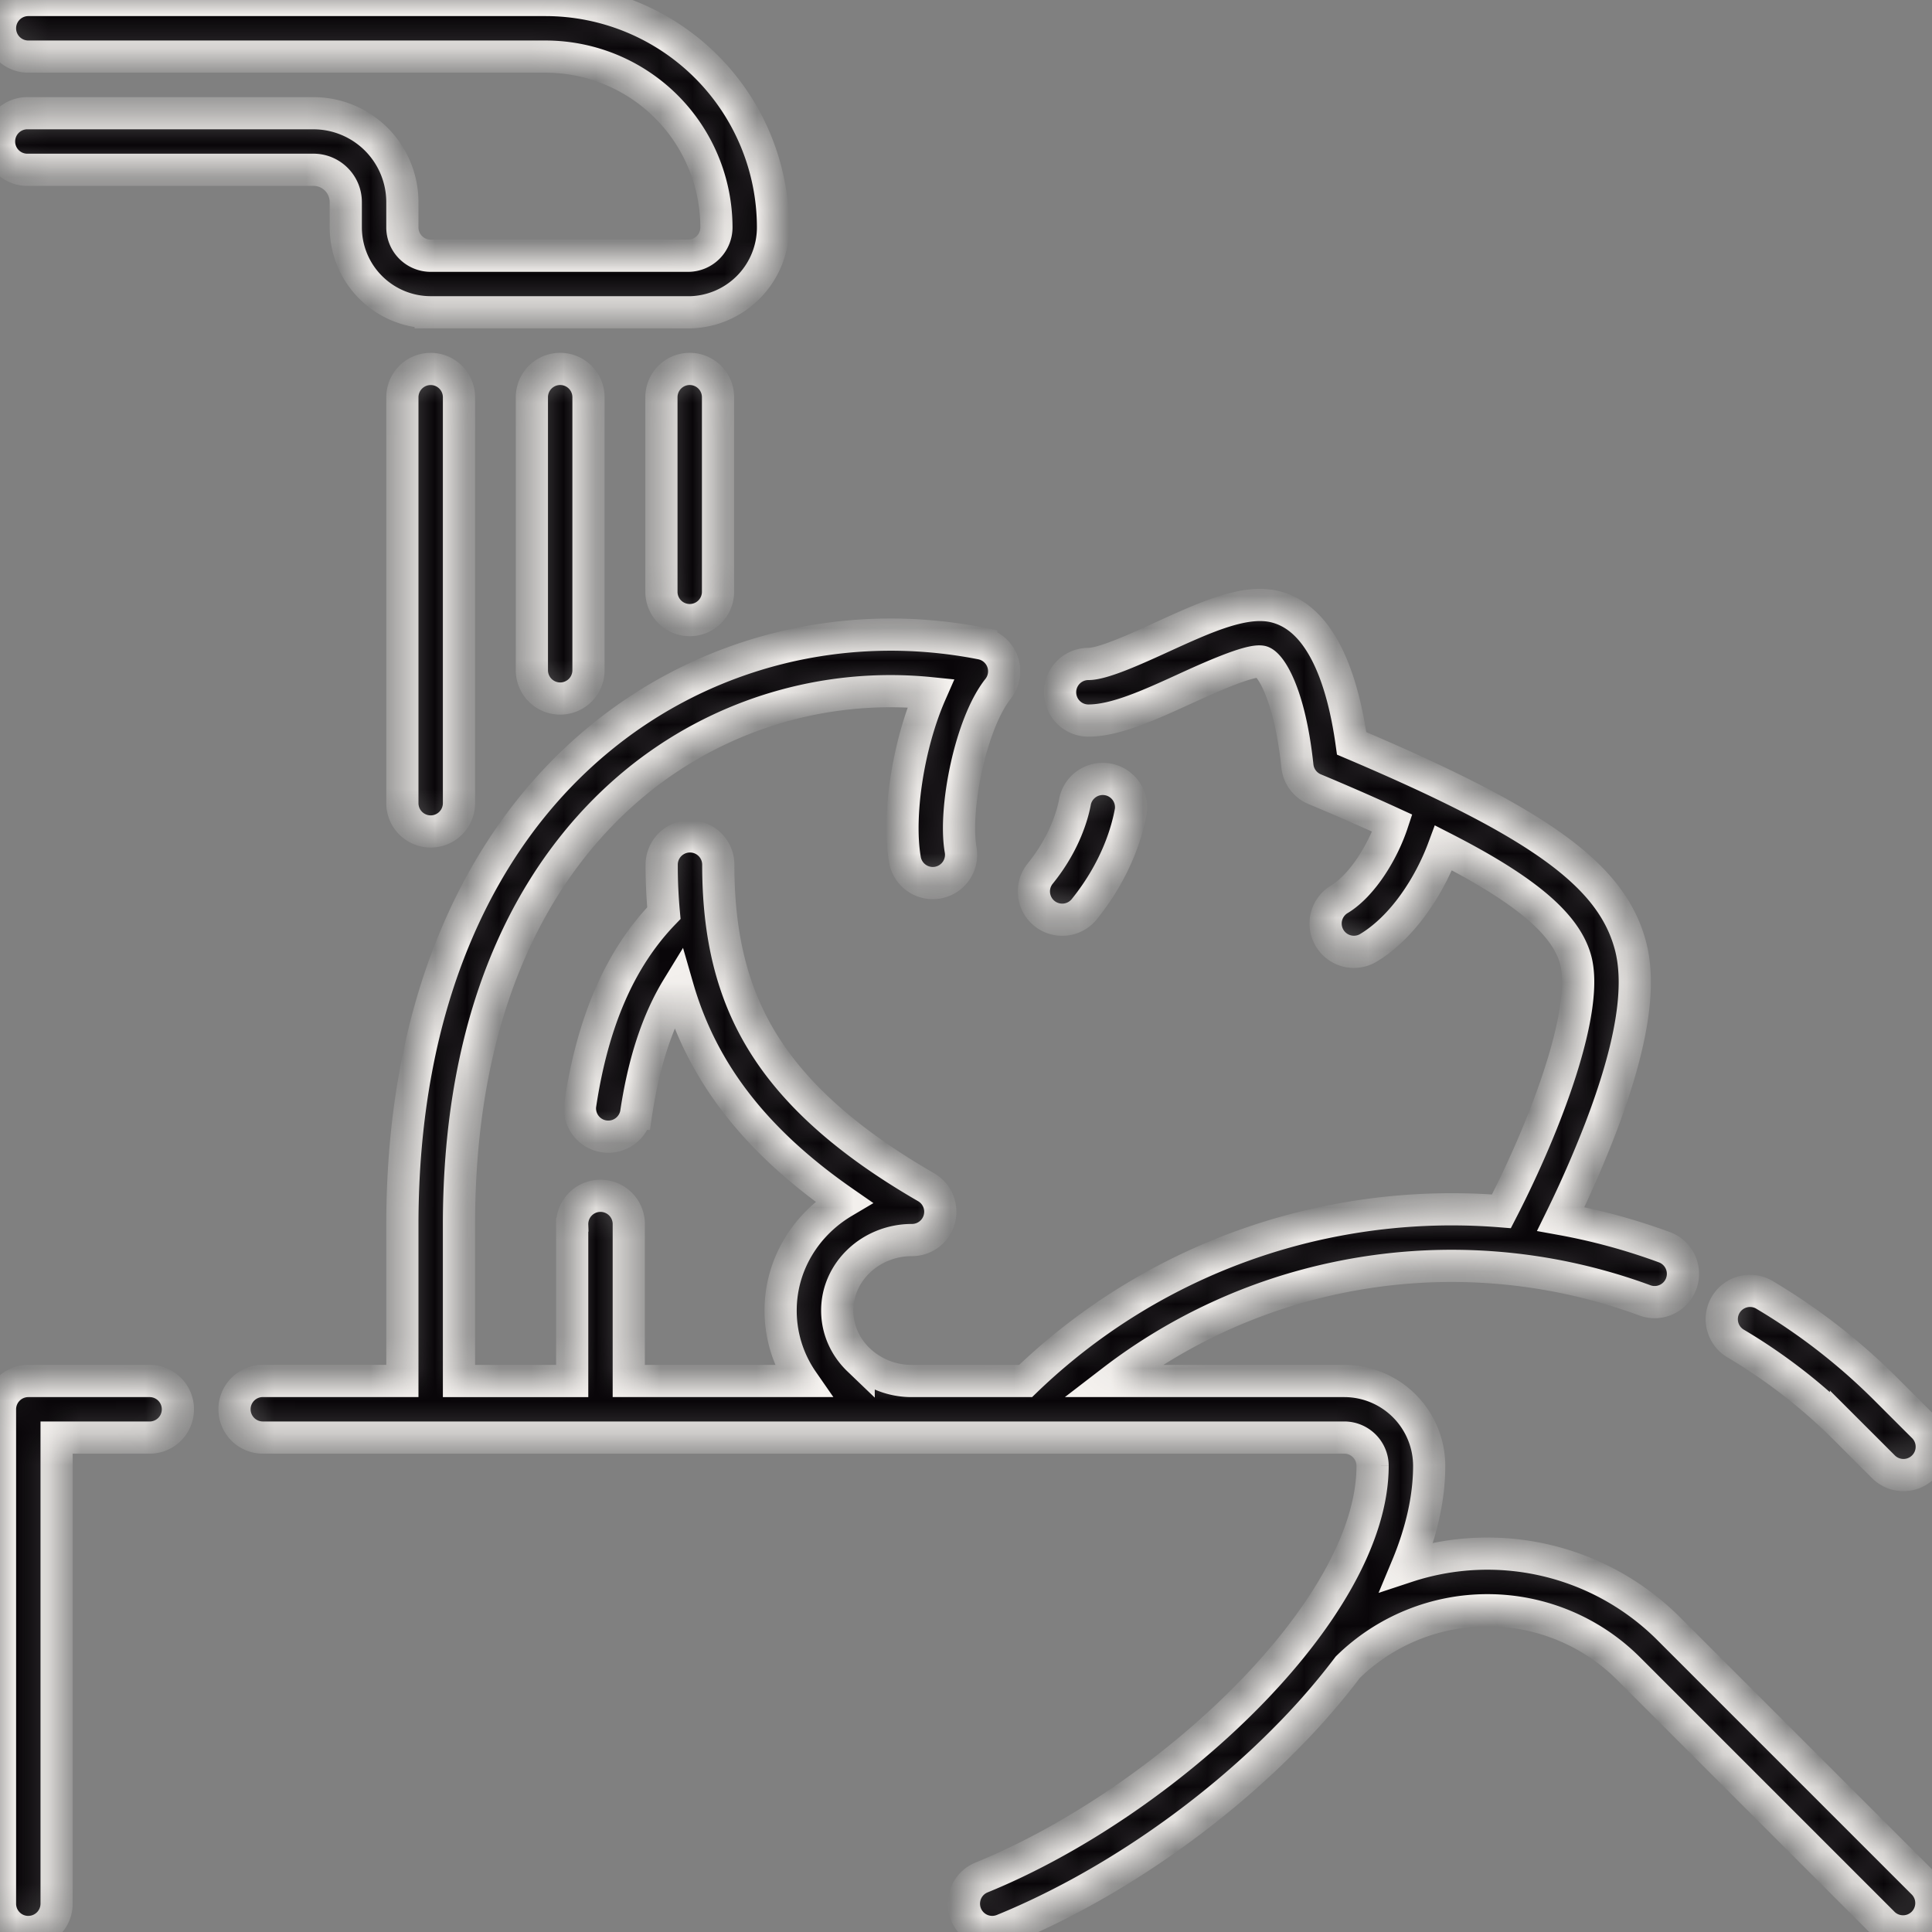 <svg width="60" height="60" fill="none" xmlns="http://www.w3.org/2000/svg"><rect width="100%" height="100%" fill="#808080" stroke="none"/><mask id="a" fill="#fff"><path d="M.879 60A.879.879 0 0 1 0 59.12V43.767a.88.88 0 0 1 .879-.879h3.767a.879.879 0 1 1 0 1.758H1.758V59.12a.879.879 0 0 1-.88.879zm32.108-31.437a.879.879 0 0 1-.683-1.432c.794-.98 1.024-1.906 1.086-2.258a.88.88 0 0 1 1.731.305c-.107.605-.437 1.807-1.45 3.06a.877.877 0 0 1-.684.325zm-19.612-2.741a.879.879 0 0 1-.879-.88V12.337a.879.879 0 0 1 1.758 0v12.607a.879.879 0 0 1-.879.878zm4.023-4.128a.879.879 0 0 1-.88-.878v-8.48a.879.879 0 1 1 1.758 0v8.48a.879.879 0 0 1-.878.878zm41.101 38.048l-7.923-7.923a6.203 6.203 0 0 0-8.718-.043 21.65 21.65 0 0 1-1.754 2.038c-2.515 2.594-5.78 4.824-8.958 6.12a.878.878 0 1 1-.664-1.627c5.734-2.339 12.146-8.303 12.145-12.784a.88.88 0 0 0-.879-.878H8.162a.879.879 0 1 1 0-1.758h4.334v-4.843c0-3.386.57-6.438 1.696-9.07 1.043-2.442 2.535-4.473 4.433-6.034 3.296-2.711 7.616-3.789 11.851-2.956a.88.88 0 0 1 .52 1.409c-.852 1.072-1.378 3.715-1.165 4.982a.879.879 0 1 1-1.733.291c-.222-1.318.091-3.513.806-5.138a12.462 12.462 0 0 0-9.162 2.77c-2.504 2.059-5.488 6.115-5.488 13.747v4.843h3.516v-4.843a.879.879 0 1 1 1.757 0v4.843h5.399a3.826 3.826 0 0 1-.683-2.19c0-1.424.785-2.674 1.957-3.368-2.733-1.897-4.394-4.028-5.154-6.664-.628 1.026-1.054 2.324-1.292 3.925a.88.88 0 0 1-1.739-.258c.388-2.608 1.24-4.565 2.602-5.976a16.01 16.01 0 0 1-.068-1.503.879.879 0 1 1 1.758 0c0 2.211.43 3.948 1.352 5.468 1.008 1.66 2.677 3.148 5.104 4.549a.879.879 0 0 1-.44 1.64c-1.28 0-2.322.981-2.322 2.188 0 .577.236 1.122.666 1.534a2.38 2.38 0 0 0 1.655.655h3.529a18.998 18.998 0 0 1 9.327-4.93 19.172 19.172 0 0 1 5.45-.34c1.438-2.79 2.718-6.285 2.305-7.81-.296-1.09-1.512-2.15-4.102-3.475-.433 1.169-1.256 2.439-2.297 3.08a.879.879 0 1 1-.923-1.495c.698-.431 1.333-1.46 1.629-2.354a76.46 76.46 0 0 0-2.413-1.055.879.879 0 0 1-.535-.718c-.243-2.291-.853-3.174-1.11-3.242-.363-.078-1.678.52-2.384.843-1.11.507-2.16.986-2.997.986a.879.879 0 1 1 0-1.758c.454 0 1.46-.458 2.267-.827 1.404-.641 2.616-1.195 3.564-.943 1.477.391 2.092 2.417 2.345 4.236 5.863 2.488 8.064 4.092 8.653 6.263.35 1.291.044 3.162-.936 5.718a35.196 35.196 0 0 1-1.223 2.79c1.092.198 2.169.49 3.22.877a.879.879 0 0 1-.609 1.65 17.355 17.355 0 0 0-9.546-.705 17.221 17.221 0 0 0-6.995 3.209h7.207a2.64 2.64 0 0 1 2.637 2.634c0 .985-.236 2.04-.69 3.129a7.963 7.963 0 0 1 8.123 1.925l7.924 7.924a.879.879 0 0 1-1.243 1.242zm1.243-15.426A.879.879 0 0 1 58.5 45.56l-1.172-1.171a17.389 17.389 0 0 0-3.4-2.649.879.879 0 1 1 .898-1.51 19.144 19.144 0 0 1 3.745 2.916l1.172 1.171zM21.42 19.258a.879.879 0 0 1-.879-.88v-6.042a.879.879 0 1 1 1.758 0v6.043a.879.879 0 0 1-.879.879zm-.05-9.56h-7.995a2.64 2.64 0 0 1-2.637-2.636v-.786c0-.553-.45-1.003-1.002-1.003H.879a.879.879 0 1 1 0-1.757h8.857a2.763 2.763 0 0 1 2.76 2.76v.786a.88.88 0 0 0 .88.88h7.995a.88.88 0 0 0 .878-.88 5.31 5.31 0 0 0-5.304-5.304H.88A.879.879 0 1 1 .879 0h16.066a7.07 7.07 0 0 1 7.062 7.062A2.64 2.64 0 0 1 21.37 9.7z"/></mask><path d="M.879 60A.879.879 0 0 1 0 59.12V43.767a.88.88 0 0 1 .879-.879h3.767a.879.879 0 1 1 0 1.758H1.758V59.12a.879.879 0 0 1-.88.879zm32.108-31.437a.879.879 0 0 1-.683-1.432c.794-.98 1.024-1.906 1.086-2.258a.88.88 0 0 1 1.731.305c-.107.605-.437 1.807-1.45 3.06a.877.877 0 0 1-.684.325zm-19.612-2.741a.879.879 0 0 1-.879-.88V12.337a.879.879 0 0 1 1.758 0v12.607a.879.879 0 0 1-.879.878zm4.023-4.128a.879.879 0 0 1-.88-.878v-8.48a.879.879 0 1 1 1.758 0v8.48a.879.879 0 0 1-.878.878zm41.101 38.048l-7.923-7.923a6.203 6.203 0 0 0-8.718-.043 21.65 21.65 0 0 1-1.754 2.038c-2.515 2.594-5.78 4.824-8.958 6.12a.878.878 0 1 1-.664-1.627c5.734-2.339 12.146-8.303 12.145-12.784a.88.88 0 0 0-.879-.878H8.162a.879.879 0 1 1 0-1.758h4.334v-4.843c0-3.386.57-6.438 1.696-9.07 1.043-2.442 2.535-4.473 4.433-6.034 3.296-2.711 7.616-3.789 11.851-2.956a.88.88 0 0 1 .52 1.409c-.852 1.072-1.378 3.715-1.165 4.982a.879.879 0 1 1-1.733.291c-.222-1.318.091-3.513.806-5.138a12.462 12.462 0 0 0-9.162 2.77c-2.504 2.059-5.488 6.115-5.488 13.747v4.843h3.516v-4.843a.879.879 0 1 1 1.757 0v4.843h5.399a3.826 3.826 0 0 1-.683-2.19c0-1.424.785-2.674 1.957-3.368-2.733-1.897-4.394-4.028-5.154-6.664-.628 1.026-1.054 2.324-1.292 3.925a.88.88 0 0 1-1.739-.258c.388-2.608 1.24-4.565 2.602-5.976a16.01 16.01 0 0 1-.068-1.503.879.879 0 1 1 1.758 0c0 2.211.43 3.948 1.352 5.468 1.008 1.66 2.677 3.148 5.104 4.549a.879.879 0 0 1-.44 1.64s0 0 0 0c-1.28 0-2.322.981-2.322 2.188 0 .577.236 1.122.666 1.534a2.38 2.38 0 0 0 1.655.655h3.529a18.998 18.998 0 0 1 9.327-4.93 19.172 19.172 0 0 1 5.45-.34c1.438-2.79 2.718-6.285 2.305-7.81-.296-1.09-1.512-2.15-4.102-3.475-.433 1.169-1.256 2.439-2.297 3.08a.879.879 0 1 1-.923-1.495c.698-.431 1.333-1.46 1.629-2.354a76.46 76.46 0 0 0-2.413-1.055.879.879 0 0 1-.535-.718c-.243-2.291-.853-3.174-1.11-3.242-.363-.078-1.678.52-2.384.843-1.11.507-2.16.986-2.997.986a.879.879 0 1 1 0-1.758c.454 0 1.46-.458 2.267-.827 1.404-.641 2.616-1.195 3.564-.943 1.477.391 2.092 2.417 2.345 4.236 5.863 2.488 8.064 4.092 8.653 6.263.35 1.291.044 3.162-.936 5.718a35.196 35.196 0 0 1-1.223 2.79c1.092.198 2.169.49 3.22.877a.879.879 0 0 1-.609 1.65 17.355 17.355 0 0 0-9.546-.705 17.221 17.221 0 0 0-6.995 3.209h7.207a2.64 2.64 0 0 1 2.637 2.634c0 .985-.236 2.04-.69 3.129a7.963 7.963 0 0 1 8.123 1.925l7.924 7.924v0a.879.879 0 0 1-1.243 1.242zm1.243-15.426A.879.879 0 0 1 58.5 45.56v0l-1.172-1.171a17.389 17.389 0 0 0-3.4-2.649.879.879 0 1 1 .898-1.51 19.144 19.144 0 0 1 3.745 2.916l1.172 1.171zM21.42 19.258a.879.879 0 0 1-.879-.88v-6.042a.879.879 0 1 1 1.758 0v6.043a.879.879 0 0 1-.879.879zm-.05-9.56h-7.995a2.64 2.64 0 0 1-2.637-2.636v-.786c0-.553-.45-1.003-1.002-1.003H.879a.879.879 0 1 1 0-1.757h8.857a2.763 2.763 0 0 1 2.76 2.76v.786a.88.88 0 0 0 .88.88h7.995a.88.88 0 0 0 .878-.88 5.31 5.31 0 0 0-5.304-5.304H.88A.879.879 0 1 1 .879 0h16.066a7.07 7.07 0 0 1 7.062 7.062A2.64 2.64 0 0 1 21.37 9.7z" fill="#080508" stroke="#F5F2EF" mask="url(#a)"/></svg>